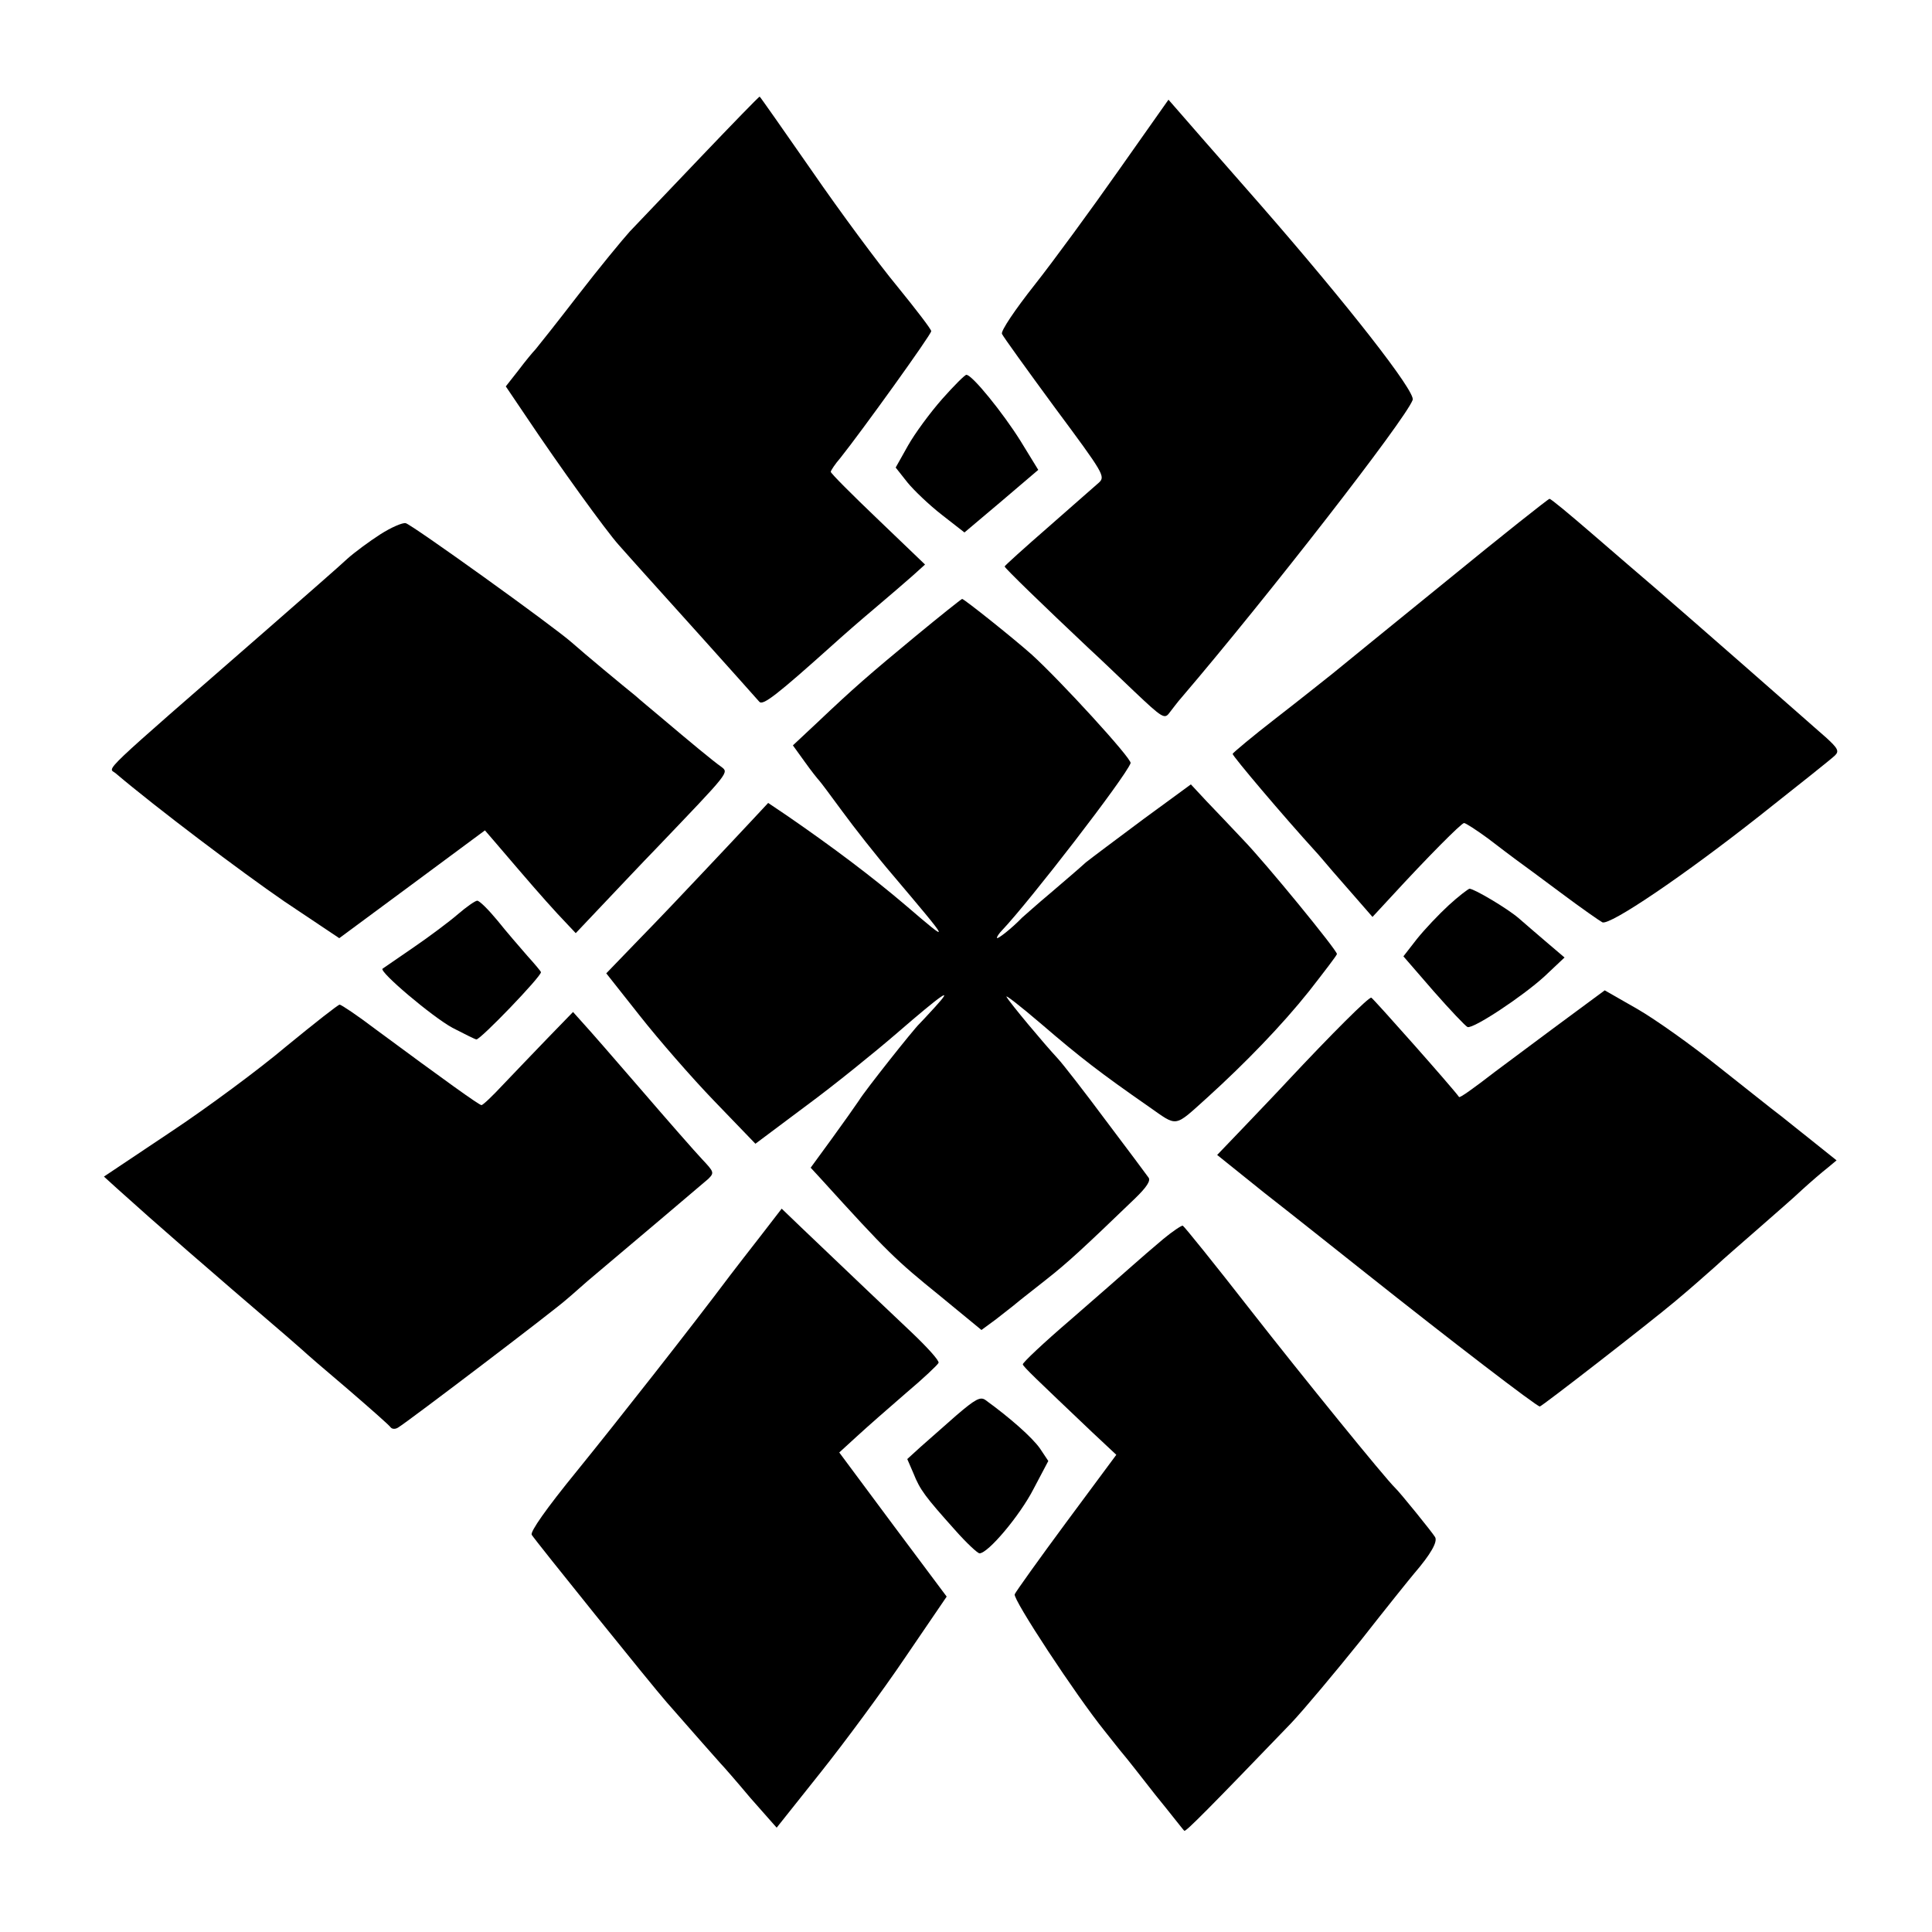 <?xml version="1.0" standalone="no"?>
<!DOCTYPE svg PUBLIC "-//W3C//DTD SVG 20010904//EN"
 "http://www.w3.org/TR/2001/REC-SVG-20010904/DTD/svg10.dtd">
<svg version="1.0" xmlns="http://www.w3.org/2000/svg"
 width="500pt" height="500pt" viewBox="0 0 500 500"
 preserveAspectRatio="xMidYMid meet">
<g transform="translate(0,500) scale(0.1,-0.1)"
fill="#000000" stroke="none">
<path d="M1814 4594 c-82 -86 -165 -173 -184 -193 -19 -21 -80 -95 -134 -165
-54 -70 -104 -133 -110 -140 -6 -6 -26 -30 -44 -54 l-33 -42 52 -77 c89 -133
207 -296 240 -333 17 -19 47 -53 67 -75 32 -35 269 -299 297 -331 9 -11 45 17
190 147 22 20 71 63 108 94 38 32 83 71 100 86 l31 28 -122 117 c-67 64 -122
119 -122 123 0 3 11 20 25 36 55 69 235 319 235 328 0 5 -40 57 -88 116 -48
58 -148 193 -221 299 -73 105 -134 192 -135 192 -2 0 -70 -70 -152 -156z"/>
<path d="M2895 4559 c-71 -101 -169 -235 -218 -297 -49 -62 -87 -118 -84 -126
3 -7 65 -93 137 -191 127 -171 131 -178 114 -194 -11 -10 -70 -61 -131 -115
-62 -54 -113 -100 -113 -102 0 -4 98 -99 220 -214 21 -19 72 -68 115 -109 74
-70 79 -73 92 -55 8 10 21 28 31 39 222 260 579 719 598 770 8 21 -168 246
-394 505 -108 123 -206 235 -217 248 l-21 24 -129 -183z"/>
<path d="M2438 3967 c-30 -34 -70 -88 -88 -120 l-32 -57 30 -38 c17 -21 57
-59 89 -84 l59 -46 96 81 95 81 -46 75 c-45 72 -125 171 -140 171 -4 0 -32
-28 -63 -63z"/>
<path d="M3744 3497 c-144 -117 -277 -225 -295 -240 -19 -15 -84 -67 -146
-115 -62 -48 -112 -90 -113 -93 0 -6 132 -162 215 -253 6 -6 25 -29 44 -51 19
-22 50 -57 69 -79 l34 -39 50 54 c90 98 180 189 187 189 4 0 32 -18 62 -40 30
-23 63 -48 74 -56 11 -8 63 -46 115 -85 52 -39 101 -73 107 -76 20 -8 208 119
406 275 100 79 188 149 196 157 11 11 8 18 -24 47 -21 18 -43 38 -49 43 -12
11 -295 259 -391 342 -33 28 -107 92 -165 142 -58 50 -107 91 -110 90 -3 0
-123 -95 -266 -212z"/>
<path d="M984 3617 c-28 -18 -66 -46 -85 -63 -19 -18 -113 -100 -209 -184
-444 -387 -410 -355 -391 -371 106 -90 325 -255 437 -332 l142 -95 188 139
189 140 25 -29 c94 -110 120 -140 162 -186 l48 -51 71 75 c39 41 101 107 138
145 191 200 188 195 167 211 -20 14 -78 62 -156 128 -25 21 -54 45 -65 55 -30
24 -136 112 -165 138 -50 44 -415 306 -430 309 -8 2 -38 -11 -66 -29z"/>
<path d="M2370 3354 c-122 -101 -159 -133 -256 -225 l-62 -58 31 -43 c17 -24
34 -45 37 -48 3 -3 30 -39 60 -80 30 -41 88 -115 130 -164 153 -181 153 -181
35 -80 -88 75 -189 151 -308 233 l-49 33 -41 -44 c-23 -25 -80 -85 -126 -134
-46 -49 -121 -128 -168 -176 l-84 -87 87 -110 c48 -61 135 -161 193 -221 l106
-110 131 98 c72 53 177 138 235 188 119 103 150 124 99 68 -19 -21 -38 -41
-41 -44 -14 -13 -141 -173 -156 -198 -10 -15 -42 -60 -71 -100 l-54 -74 24
-26 c177 -195 195 -212 311 -306 l107 -88 38 28 c20 16 44 34 52 41 8 7 43 34
77 61 56 44 96 81 230 210 31 30 42 47 35 55 -5 7 -54 73 -110 147 -55 74
-111 146 -124 160 -38 41 -124 144 -133 160 -5 8 36 -24 91 -71 100 -86 152
-126 277 -213 76 -53 64 -55 152 24 98 89 192 186 263 275 39 50 72 93 72 96
0 10 -184 235 -243 296 -30 32 -73 77 -95 100 l-40 43 -123 -90 c-67 -50 -134
-100 -149 -112 -14 -13 -55 -48 -90 -78 -36 -30 -69 -60 -75 -65 -26 -27 -65
-58 -65 -52 0 3 6 12 13 19 72 76 319 396 333 433 4 11 -184 216 -256 281 -47
42 -175 144 -180 144 -3 -1 -57 -44 -120 -96z"/>
<path d="M3749 2657 c-25 -23 -62 -62 -82 -87 l-35 -45 78 -90 c43 -49 83 -91
88 -93 15 -5 142 79 199 131 l52 49 -47 40 c-26 22 -58 50 -72 62 -29 25 -115
76 -127 76 -4 -1 -29 -20 -54 -43z"/>
<path d="M1185 2634 c-22 -19 -74 -58 -115 -86 -41 -28 -77 -53 -80 -55 -9 -8
128 -124 181 -153 31 -16 59 -30 62 -30 11 0 167 162 167 174 0 2 -16 21 -35
42 -19 22 -54 62 -77 91 -24 29 -47 52 -53 52 -5 0 -28 -16 -50 -35z"/>
<path d="M4019 2338 c-74 -55 -141 -105 -149 -111 -57 -44 -92 -69 -94 -66
-17 24 -222 255 -227 257 -6 3 -103 -94 -219 -218 -23 -25 -73 -77 -111 -117
l-69 -72 122 -98 c68 -53 186 -147 263 -208 219 -174 442 -345 450 -345 5 0
282 215 350 272 43 36 71 61 105 91 19 18 69 61 110 97 41 36 93 81 115 102
22 20 51 45 64 55 l24 20 -55 44 c-30 24 -70 56 -89 71 -19 14 -91 72 -161
127 -70 56 -164 123 -211 150 l-84 48 -134 -99z"/>
<path d="M742 2293 c-71 -60 -206 -160 -301 -223 l-172 -115 33 -30 c103 -93
233 -206 442 -385 16 -14 34 -30 40 -35 6 -6 58 -51 116 -100 58 -50 108 -94
111 -99 4 -5 13 -5 20 0 25 15 404 303 435 331 18 15 42 37 55 48 107 90 297
251 312 264 16 16 15 18 -16 51 -18 19 -89 100 -157 179 -69 80 -137 158 -151
173 l-26 29 -66 -68 c-36 -37 -88 -92 -115 -120 -27 -29 -52 -53 -56 -53 -6 0
-95 64 -275 197 -46 35 -88 63 -92 63 -4 0 -65 -48 -137 -107z"/>
<path d="M1969 1802 c-30 -38 -65 -84 -79 -102 -102 -136 -294 -380 -397 -507
-80 -98 -121 -157 -117 -165 10 -16 312 -391 349 -433 69 -79 131 -149 140
-159 6 -6 41 -46 77 -89 l68 -77 113 142 c63 79 162 213 220 299 l107 157
-139 186 -139 187 47 43 c25 23 82 73 126 111 44 37 82 73 84 78 2 6 -30 41
-70 79 -67 63 -138 131 -285 271 l-51 49 -54 -70z"/>
<path d="M3010 1793 c-25 -21 -61 -52 -80 -69 -19 -17 -91 -80 -160 -140 -69
-59 -124 -111 -123 -115 2 -7 35 -38 180 -176 l62 -58 -129 -174 c-71 -96
-131 -180 -134 -187 -5 -13 158 -261 233 -354 20 -25 41 -52 48 -60 7 -8 44
-55 83 -105 40 -49 73 -92 75 -93 3 -4 68 62 276 278 34 36 115 133 181 215
65 83 127 160 138 173 43 50 61 82 54 94 -7 12 -92 117 -104 128 -25 24 -238
286 -374 460 -92 118 -171 216 -175 218 -3 1 -27 -15 -51 -35z"/>
<path d="M2475 1337 c-33 -29 -75 -66 -93 -82 l-34 -31 16 -37 c17 -43 31 -61
107 -146 30 -34 59 -61 64 -61 22 0 104 97 140 167 l38 72 -22 33 c-20 28 -76
78 -141 125 -13 9 -26 2 -75 -40z"/>
</g>
</svg>
